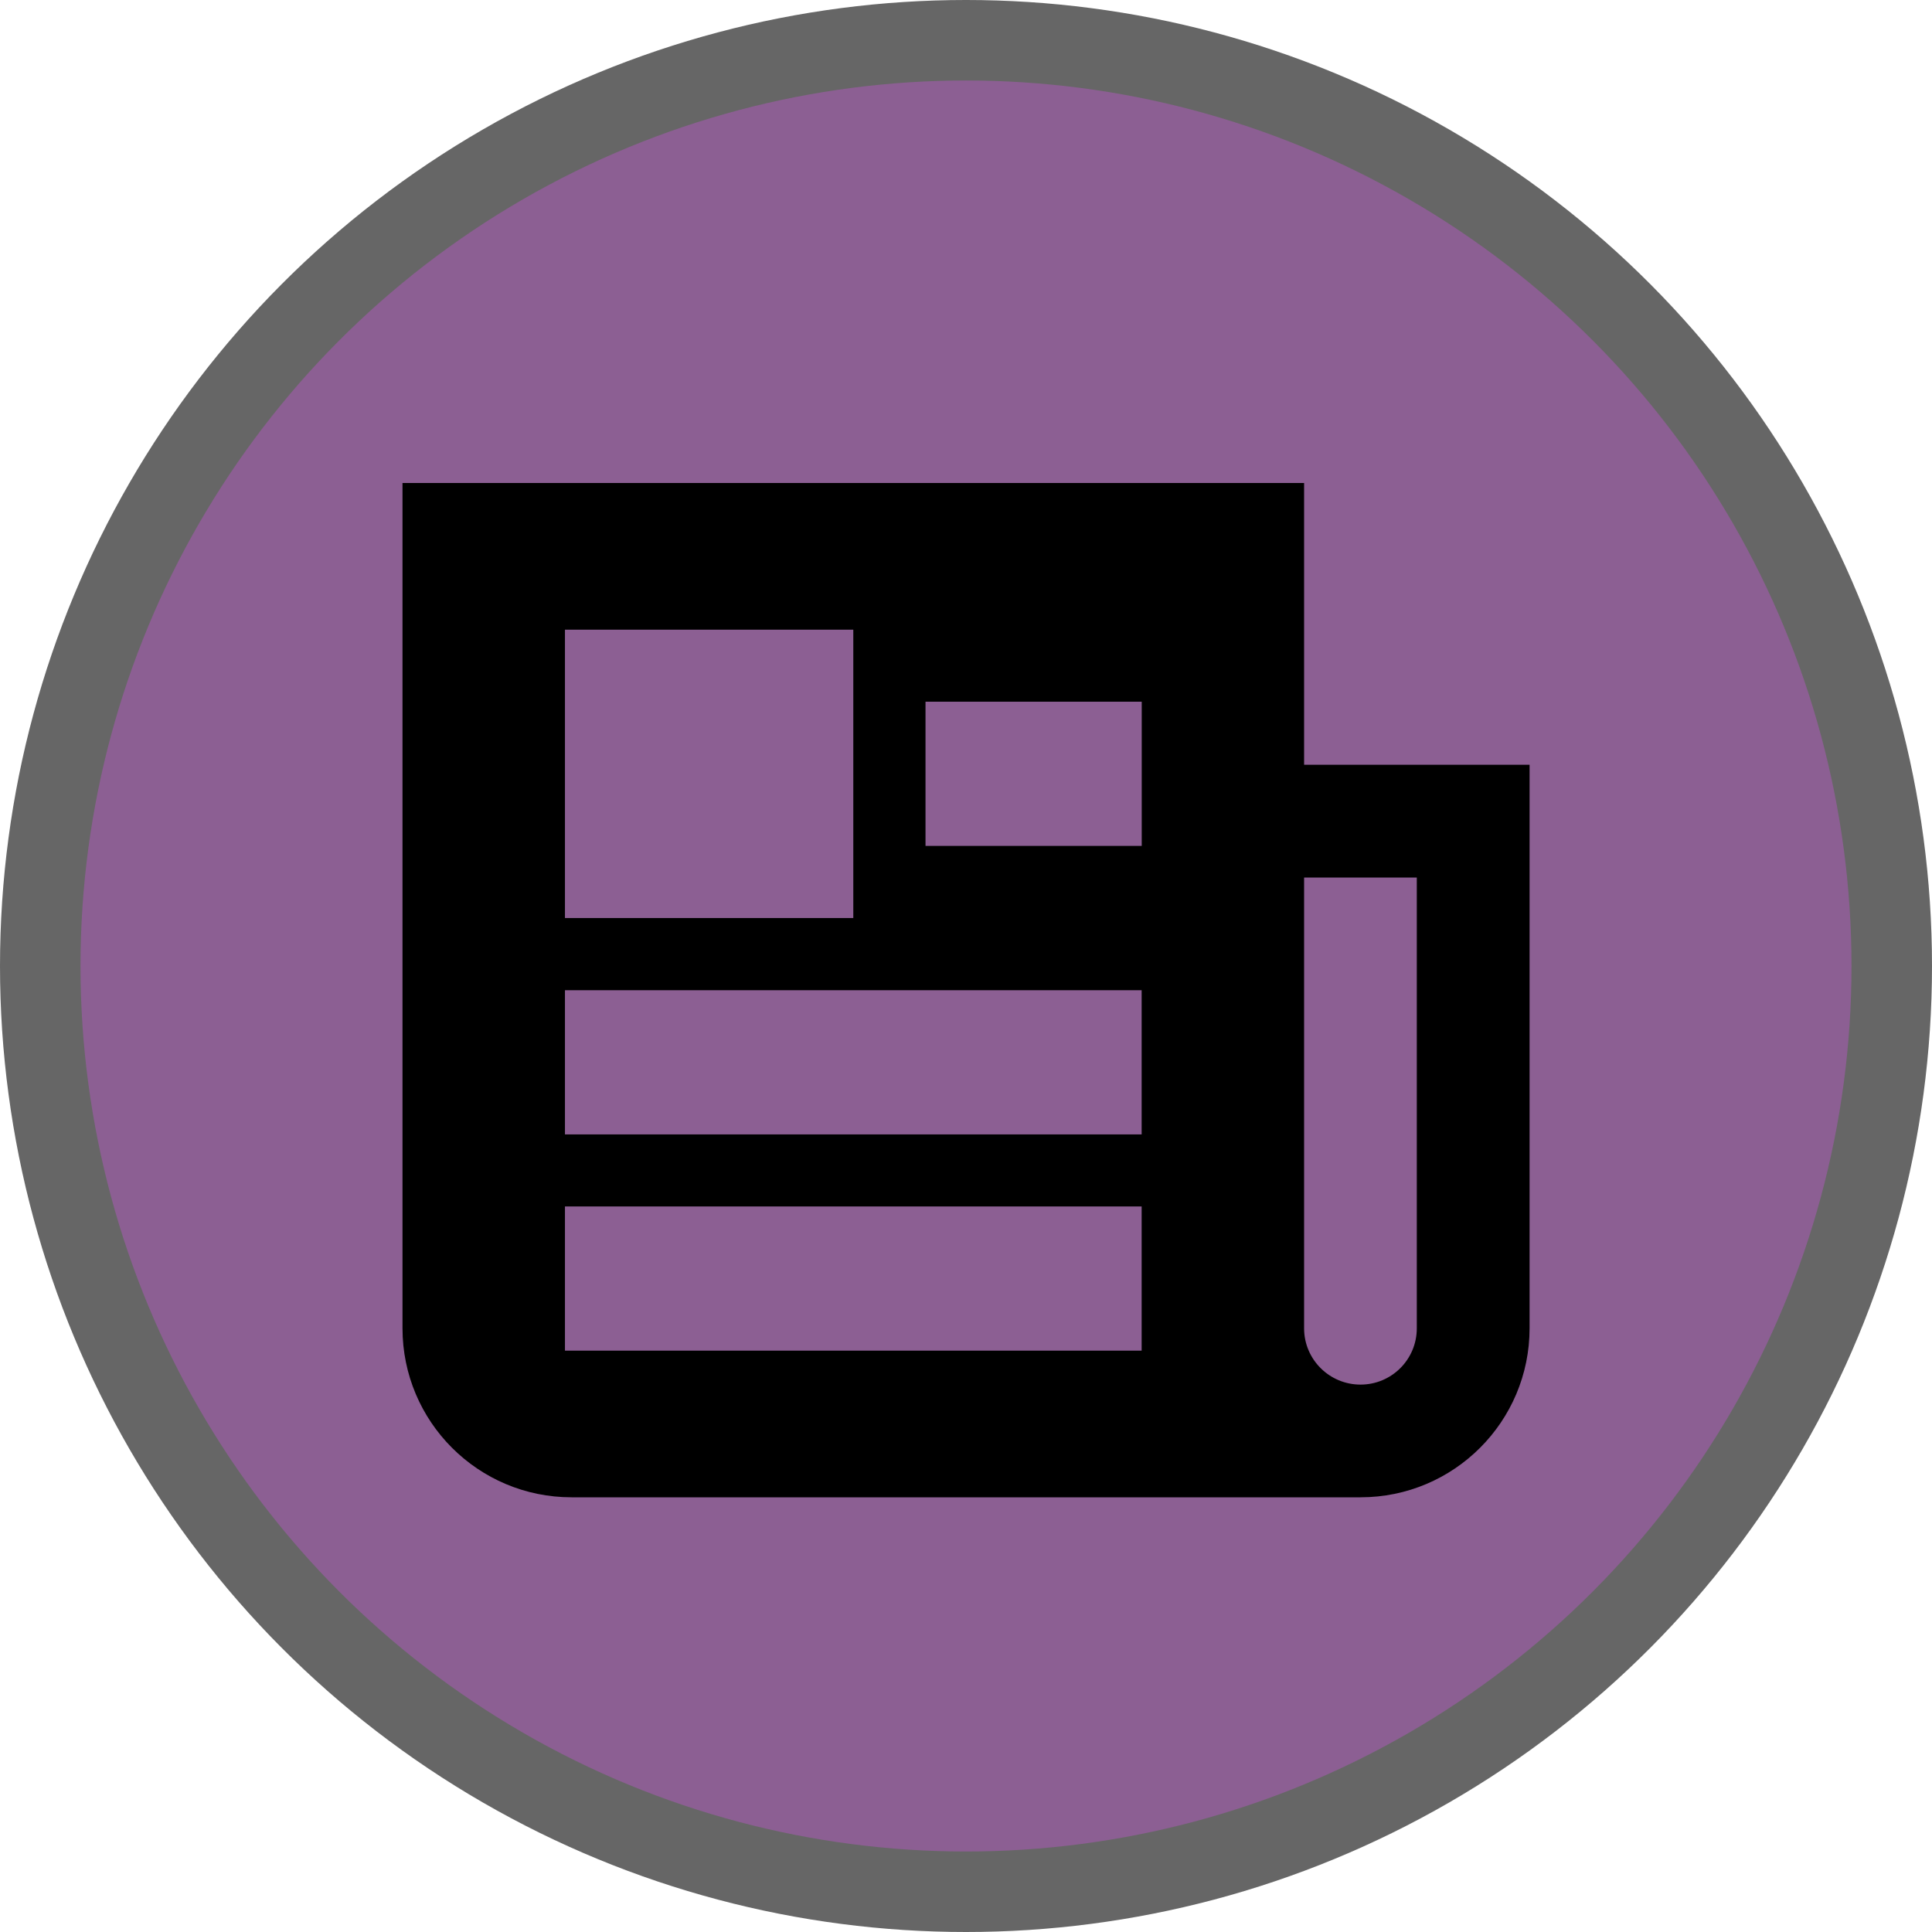 <?xml version="1.0" encoding="UTF-8"?>
<svg version="1.1" viewBox="0 0 24 24" width="18" height="18" xml:space="preserve" xmlns="http://www.w3.org/2000/svg">
 <g opacity="1">
  <circle id="Oval" cx="12" cy="12" r="12" fill="#000" opacity=".6"/>
  <circle cx="12" cy="12" r="11" fill="#8C5F93"/>
  <path id="Shape" d="m5 6v10.5c0 1.16 0.94 2.1 2.1 2.1h9.801c1.16 0 2.1-0.94 2.1-2.1v-6.301-0.699h-2.801v-3.5h-1.398-9.801zm2.018 1.822h3.582v3.582h-3.582v-3.582zm4.479 0.895h2.686v1.791h-2.686v-1.791zm4.703 2.184h1.4v5.6c0 0.387-0.313 0.699-0.699 0.699-0.387 0-0.701-0.313-0.701-0.699v-5.6zm-9.182 1.4h7.164v1.791h-7.164v-1.791zm0 2.686h7.164v1.791h-7.164v-1.791z" fill="#000" fill-rule="evenodd"/>
 </g>
</svg>
